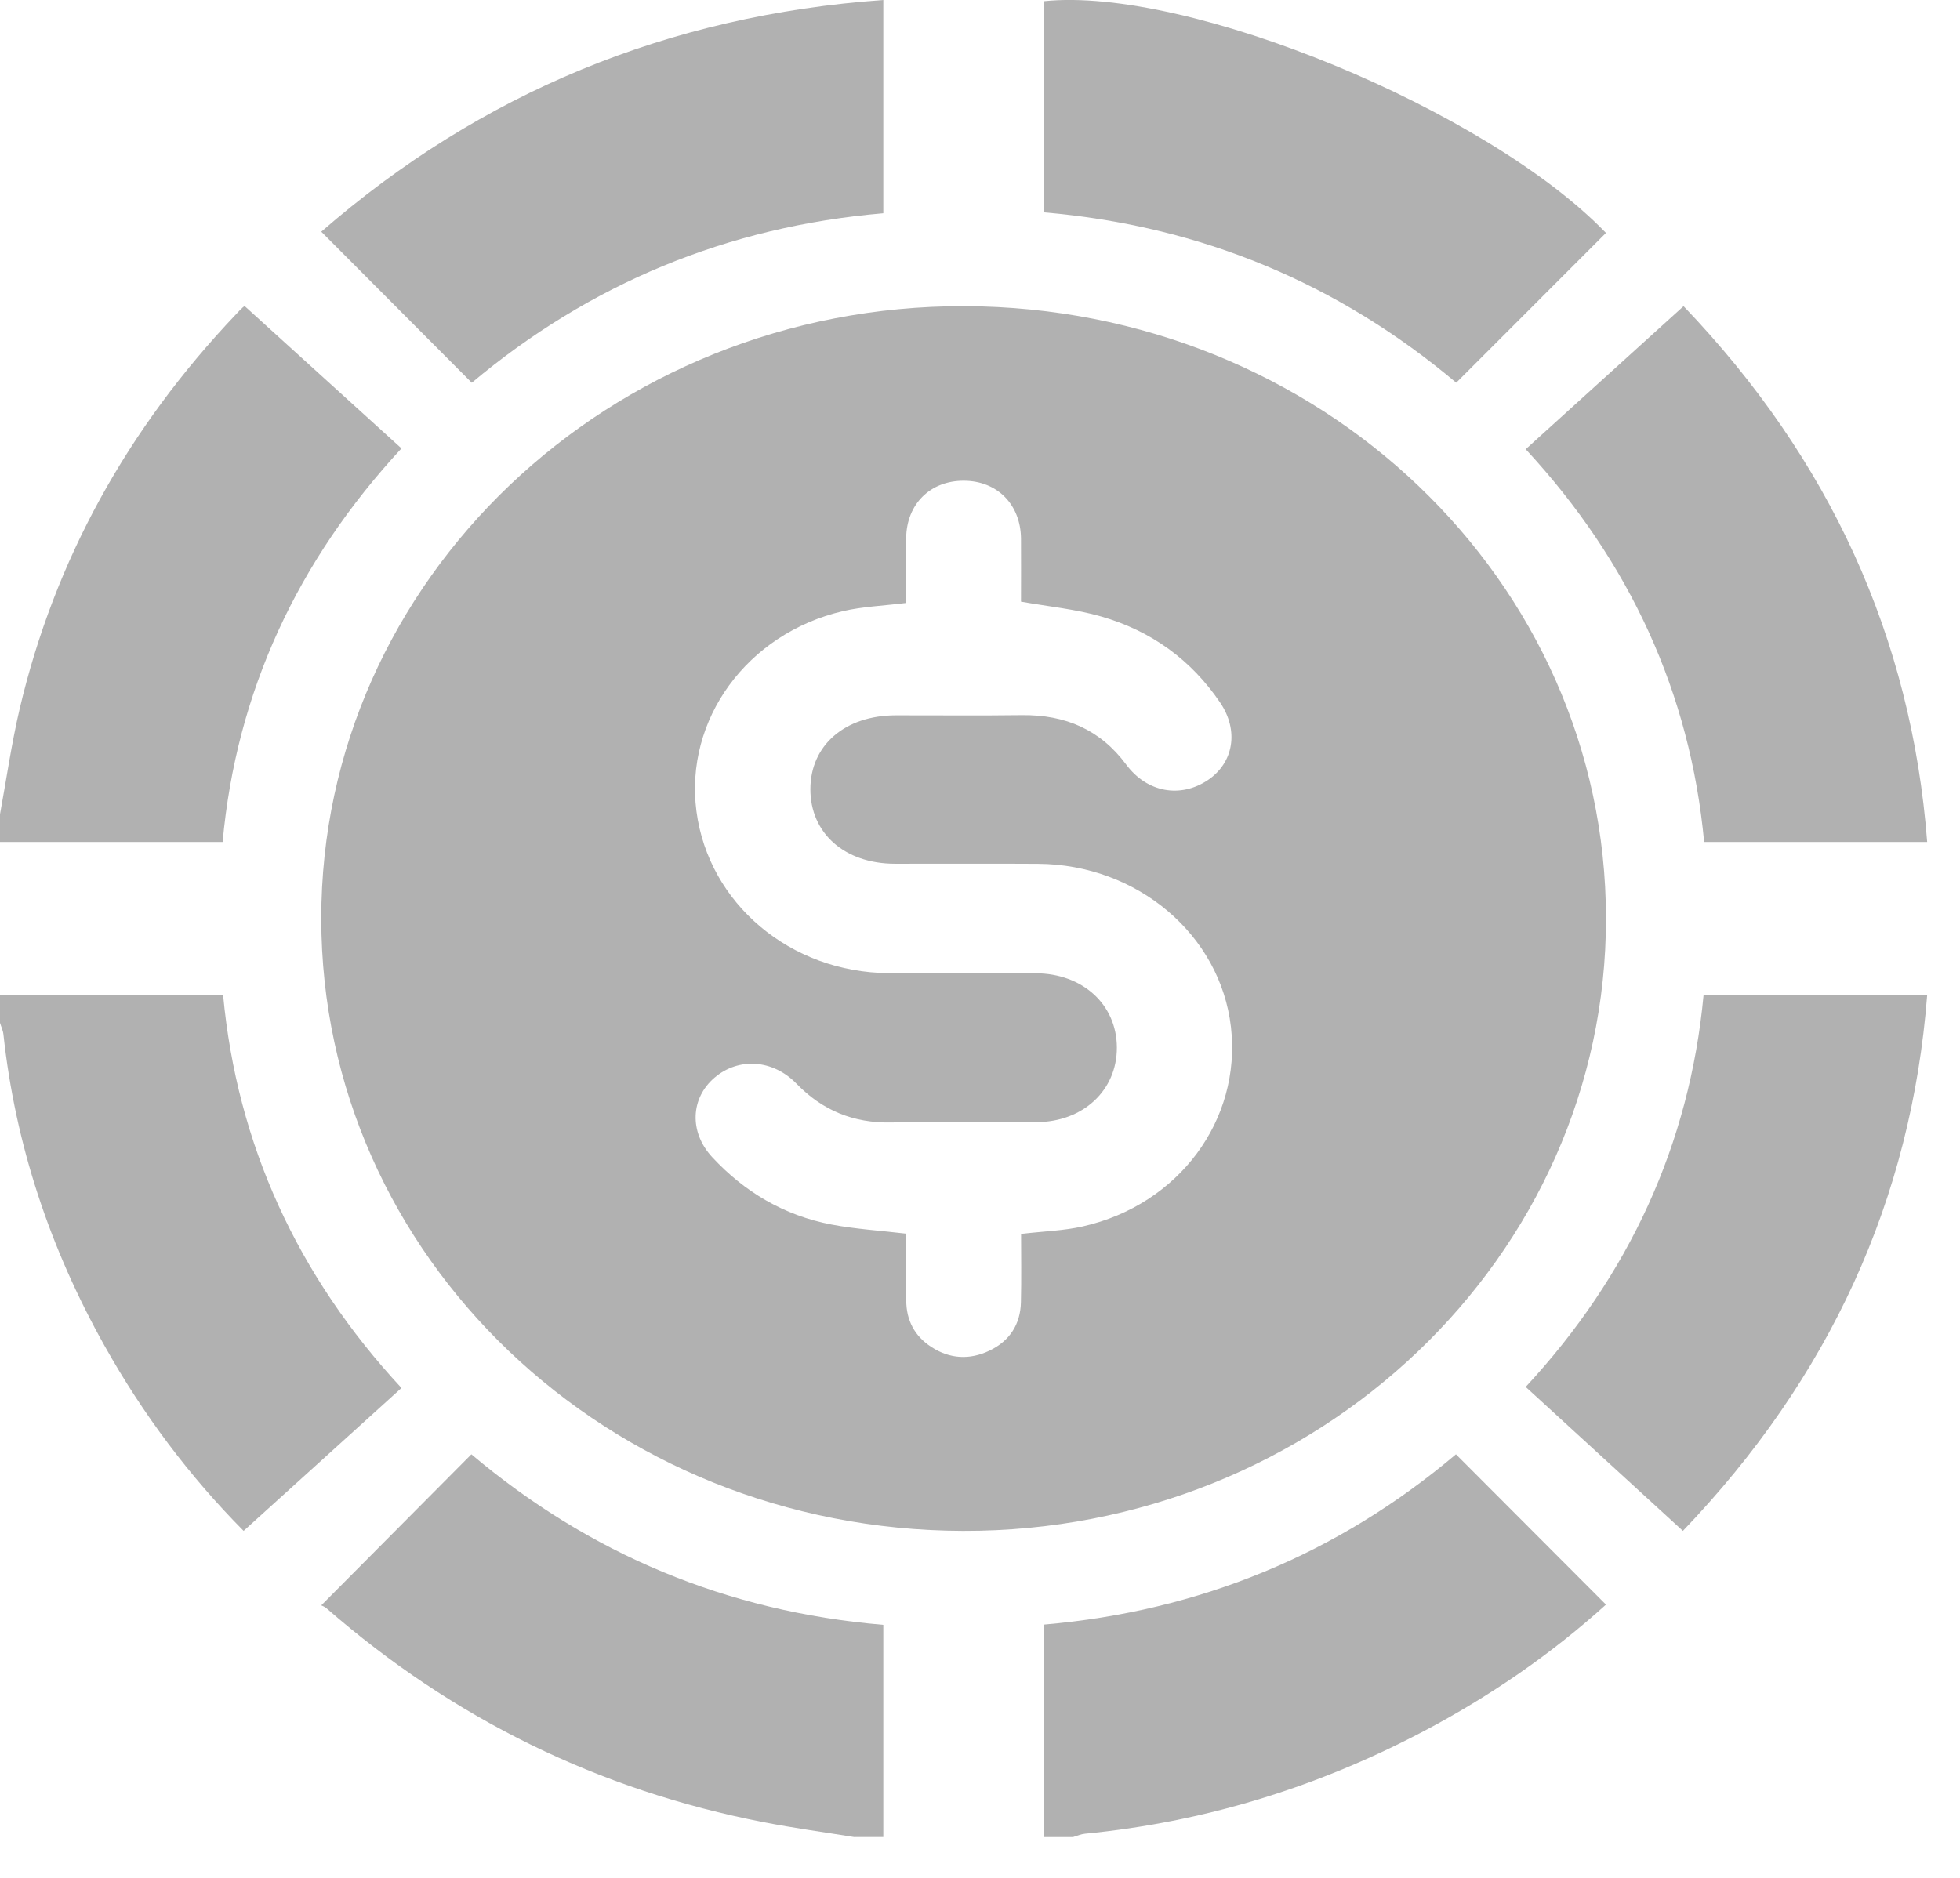 <svg width="24" height="23" viewBox="0 0 24 23" fill="none" xmlns="http://www.w3.org/2000/svg">
<path d="M0 9.973C0.079 9.542 0.141 9.108 0.241 8.681C0.669 6.864 1.557 5.251 2.896 3.843C2.921 3.816 2.946 3.789 2.974 3.764C2.985 3.754 3 3.749 2.997 3.75C3.633 4.327 4.265 4.901 4.916 5.492C3.641 6.869 2.894 8.475 2.726 10.312H0C0 10.199 0 10.086 0 9.973Z" fill="#B1B1B1"/>
<path d="M12.782 22.5V19.898C14.694 19.733 16.385 19.032 17.828 17.812C18.445 18.431 19.051 19.038 19.665 19.653C18.991 20.263 18.222 20.792 17.39 21.226C16.1 21.899 14.734 22.318 13.286 22.459C13.236 22.464 13.188 22.486 13.139 22.5H12.782Z" fill="#B1B1B1"/>
<path d="M0 12.188H2.732C2.904 14.021 3.642 15.627 4.916 17C4.267 17.587 3.629 18.165 2.983 18.75C2.322 18.084 1.749 17.32 1.284 16.49C0.609 15.287 0.188 14.015 0.042 12.67C0.037 12.621 0.014 12.575 0 12.528C0 12.414 0 12.301 0 12.188V12.188Z" fill="#B1B1B1"/>
<path d="M10.461 22.5C10.091 22.44 9.719 22.39 9.351 22.318C7.333 21.926 5.55 21.051 3.998 19.698C3.976 19.678 3.945 19.668 3.934 19.662C4.554 19.038 5.153 18.434 5.772 17.812C7.214 19.029 8.895 19.739 10.816 19.901V22.499H10.461V22.5Z" fill="#B1B1B1"/>
<path d="M19.665 11.247C19.669 15.392 16.132 18.762 11.791 18.75C7.441 18.738 3.936 15.392 3.934 11.252C3.931 7.106 7.467 3.738 11.809 3.75C16.16 3.763 19.662 7.105 19.665 11.247ZM11.096 7.385C10.813 7.42 10.562 7.429 10.322 7.485C9.147 7.759 8.38 8.815 8.528 9.937C8.677 11.067 9.678 11.911 10.882 11.919C11.482 11.924 12.082 11.918 12.683 11.921C13.259 11.923 13.674 12.305 13.676 12.829C13.678 13.354 13.263 13.742 12.69 13.744C12.098 13.746 11.506 13.736 10.914 13.748C10.446 13.757 10.068 13.598 9.753 13.273C9.465 12.975 9.045 12.949 8.752 13.197C8.454 13.449 8.437 13.867 8.721 14.173C9.114 14.597 9.597 14.886 10.181 14.998C10.475 15.054 10.778 15.072 11.097 15.11C11.097 15.383 11.097 15.657 11.097 15.93C11.098 16.17 11.198 16.365 11.406 16.499C11.63 16.645 11.875 16.658 12.115 16.543C12.366 16.424 12.495 16.217 12.501 15.951C12.508 15.665 12.503 15.379 12.503 15.113C12.783 15.08 13.027 15.074 13.259 15.021C14.436 14.756 15.203 13.715 15.073 12.58C14.943 11.449 13.927 10.587 12.711 10.58C12.126 10.576 11.542 10.58 10.957 10.579C10.342 10.578 9.922 10.205 9.923 9.665C9.924 9.128 10.345 8.763 10.968 8.761C11.482 8.76 11.997 8.766 12.511 8.759C13.048 8.752 13.475 8.939 13.79 9.364C14.046 9.709 14.457 9.778 14.791 9.554C15.108 9.34 15.172 8.946 14.94 8.604C14.588 8.085 14.1 7.727 13.482 7.55C13.173 7.461 12.847 7.43 12.502 7.369C12.502 7.126 12.504 6.86 12.502 6.595C12.497 6.177 12.21 5.889 11.802 5.888C11.392 5.886 11.101 6.173 11.096 6.589C11.093 6.854 11.096 7.121 11.096 7.385Z" fill="#B1B1B1"/>
<path d="M17.832 4.688C16.388 3.472 14.703 2.765 12.782 2.601V0.015C14.546 -0.17 18.218 1.35 19.665 2.853C19.062 3.457 18.459 4.06 17.831 4.688H17.832Z" fill="#B1B1B1"/>
<path d="M3.934 2.838C5.884 1.141 8.18 0.188 10.816 0V2.612C8.909 2.774 7.22 3.476 5.777 4.688C5.163 4.071 4.556 3.463 3.934 2.838H3.934Z" fill="#B1B1B1"/>
<path d="M20.615 3.75C22.403 5.619 23.405 7.803 23.598 10.312H20.867C20.697 8.495 19.961 6.883 18.682 5.502C19.327 4.918 19.959 4.344 20.615 3.75Z" fill="#B1B1B1"/>
<path d="M23.598 12.188C23.403 14.698 22.4 16.877 20.607 18.75C19.966 18.162 19.333 17.583 18.682 16.987C19.947 15.623 20.689 14.014 20.86 12.188H23.597L23.598 12.188Z" fill="#B1B1B1"/>
</svg>

